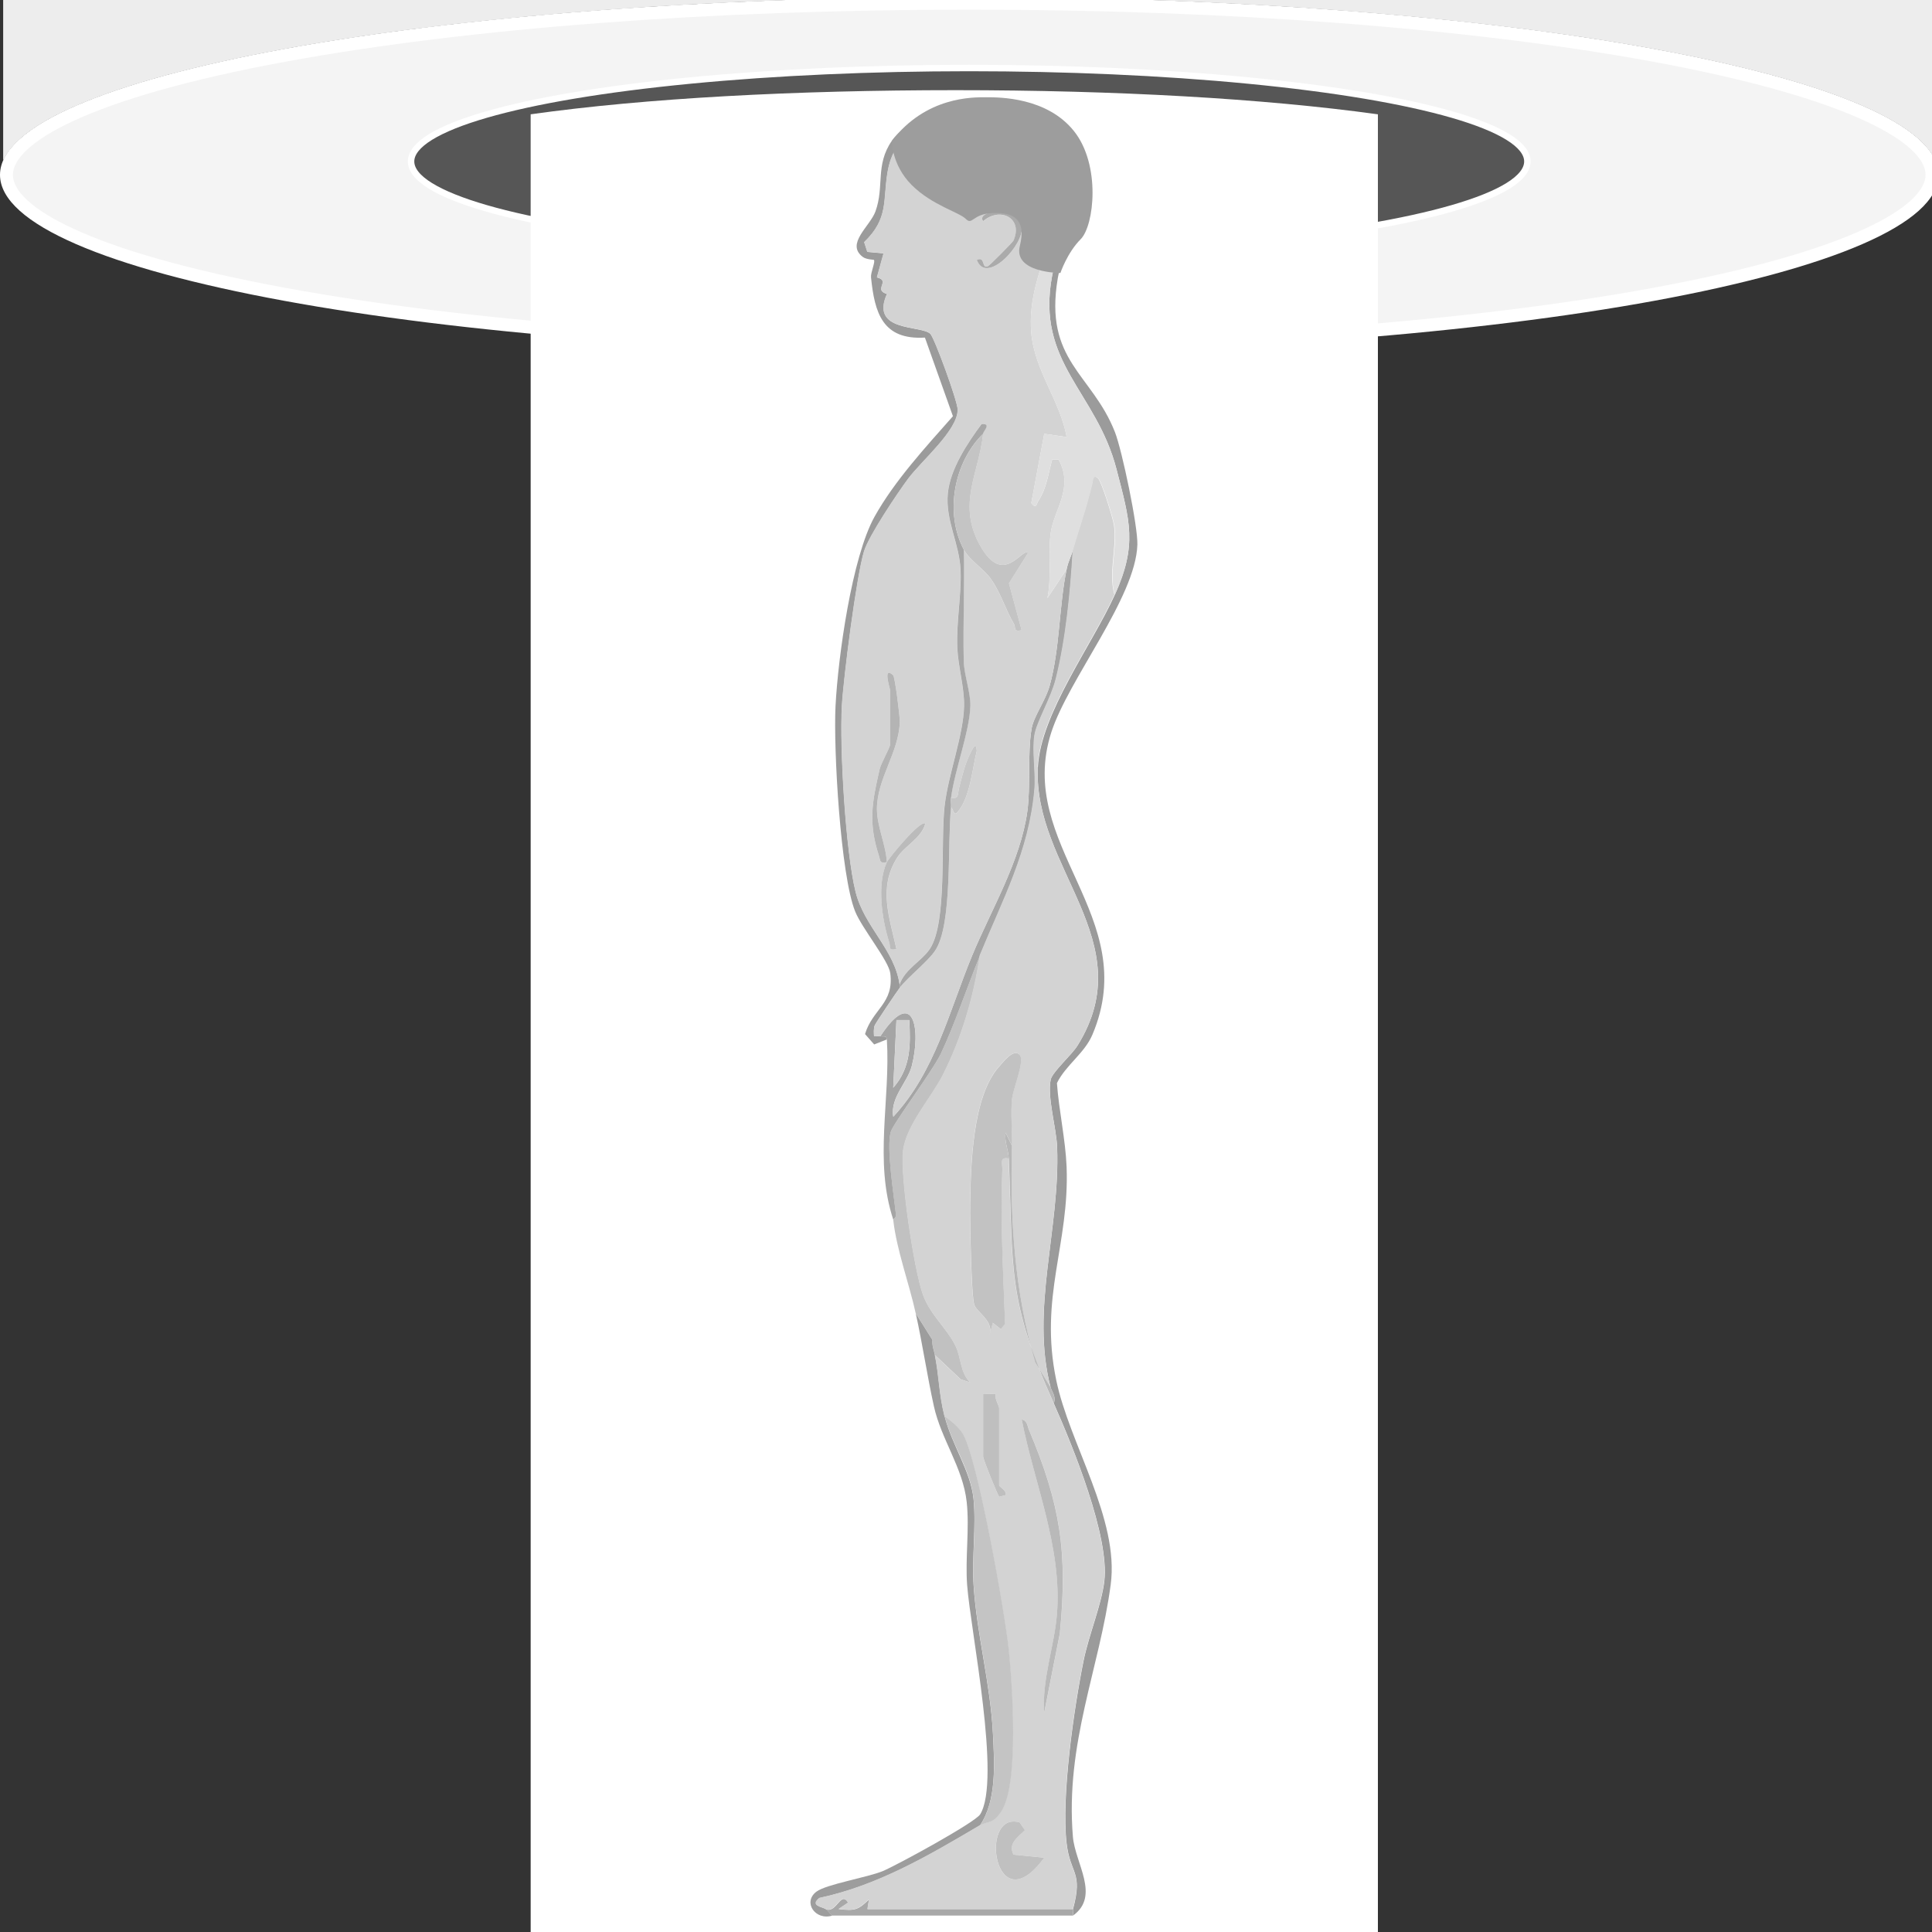 <?xml version="1.0" encoding="UTF-8"?><svg xmlns="http://www.w3.org/2000/svg" viewBox="0 0 300 300"><rect x="0" y="0" width="300" height="300" fill="#333333" stroke="none"/><defs><style>.uuid-baaed2c1-c97c-4220-b5e4-e9b38f08f5e6{fill:#b4b4b4;}.uuid-a22c6cb5-653d-4346-966e-c27ddb652285{fill:#a7a7a7;}.uuid-a88d4ea5-b941-4456-871e-ab556411c65b{fill:#c5c5c5;}.uuid-d72c388f-d241-43a5-a53d-2a9ef840746d{fill:#fff;}.uuid-c86f9b48-06a6-4fd1-a56c-a4be6e6d7f76{fill:#b9b9b9;}.uuid-06da8a94-d3db-4c7e-8ef3-f1c2ad5918a6{fill:#9d9d9d;}.uuid-ececbb84-67a2-4c4e-b9b4-2fcf4000026d{fill:#dfdfdf;}.uuid-819c199d-928d-4ca7-93c0-ded04b6a3d14{fill:#c4c4c4;}.uuid-985c9524-18cf-406f-84eb-3b0a11d3ee9e{fill:silver;}.uuid-4c15847c-18e0-49b2-9f72-829b8fcddcf1{fill:#ababab;}.uuid-7007b4d5-6666-428f-83b9-46c8e77af88d{fill:#d3d3d3;}.uuid-dbff23f8-ad83-4b47-a655-42d9360df29d{fill:#b8b8b8;}.uuid-f0b46f2b-d230-4111-8021-8d7c4e26bf6f{fill:#c2c2c2;}.uuid-6c91c274-fa72-4cdf-97e0-9cd23654dea1{fill:#a5a5a5;}.uuid-fcf2f3cf-6241-40dd-9894-9a581b36fa40{fill:#9b9b9b;}.uuid-6bc0ec3b-06f5-410b-b53b-e8f1cdfd79a7{fill:#565656;stroke:#fff;stroke-miterlimit:10;}.uuid-a65939ee-885d-4205-b7cc-81744f12963b{fill:#a8a8a8;}.uuid-653813b9-cb97-4374-91f9-89551b16d421{fill:#d1d1d1;}.uuid-35772d4d-4635-47e3-b32f-7f4f43ccab09{fill:#f4f4f4;}.uuid-f28cd9eb-2502-4d7f-bd10-2e6db6c04ee8{fill:#bbb;}.uuid-6ea2c58f-42cd-4486-bb87-f66cc35694f0{fill:#ededed;}.uuid-6faa8000-53e2-42f1-95a4-458762a7574f{fill:#c6c6c6;}.uuid-2e83aa4a-a25c-4d4a-91d0-627fce516be2{fill:#c1c1c1;}.uuid-4a8b957d-fbe8-4171-8a0d-8f9475b91322{fill:#bfbfbf;}</style></defs><g id="uuid-0377ff47-ce21-4695-b8f5-82d0124f9d82"><path class="uuid-35772d4d-4635-47e3-b32f-7f4f43ccab09" d="M150.5,53.79C61.07,53.79,1,40.01,1,27.15S61.07.5,150.5.5s149.5,13.78,149.5,26.65-60.07,26.65-149.5,26.65Z"/><path class="uuid-d72c388f-d241-43a5-a53d-2a9ef840746d" d="M150.5,1.5c40.08,0,77.75,2.86,106.06,8.06,31.29,5.75,42.44,12.85,42.44,17.58s-11.15,11.83-42.44,17.58c-28.31,5.2-65.98,8.06-106.06,8.06s-77.75-2.86-106.06-8.06C13.15,38.98,2,31.88,2,27.15S13.15,15.31,44.44,9.56C72.75,4.36,110.42,1.5,150.5,1.5M150.5-.5C67.38-.5,0,11.88,0,27.15s67.38,27.65,150.5,27.65,150.5-12.38,150.5-27.65S233.62-.5,150.5-.5h0Z"/><path class="uuid-d72c388f-d241-43a5-a53d-2a9ef840746d" d="M150.5-39c39.82,0,77.39,2.99,105.78,8.41,31.11,5.94,42.2,13.16,42.2,17.93V19.45c-8.75-7.04-28.74-11.73-45.44-14.57C225.05.12,188.63-2.5,150.5-2.5S75.95.12,47.96,4.88C31.26,7.72,11.27,12.41,2.52,19.45V-14.04c0-4.7,11.08-11.69,42.17-17.23,27.94-4.98,65.52-7.72,105.81-7.72M150.5-41C67.38-41,.52-29.31.52-14.04V24.85C6.86,10.66,71.59-.5,150.5-.5s143.64,11.16,149.98,25.35V-12.66c0-15.27-66.86-28.34-149.98-28.34h0Z"/><path class="uuid-6ea2c58f-42cd-4486-bb87-f66cc35694f0" d="M150.5-.5c78.91,0,143.64,11.16,149.98,25.35V-12.66c0-15.27-66.86-28.34-149.98-28.34S.52-29.31.52-14.04V24.85C6.86,10.66,71.59-.5,150.5-.5Z"/><ellipse class="uuid-6bc0ec3b-06f5-410b-b53b-e8f1cdfd79a7" cx="150.5" cy="25.07" rx="86.67" ry="14.51"/><path class="uuid-d72c388f-d241-43a5-a53d-2a9ef840746d" d="M213.95,17.75c-17.76-2.46-40.72-3.75-65.57-3.75s-48.11,1.23-65.98,3.75h0v285.25h131.56V17.75Z"/></g><g id="uuid-2186d747-3b14-4f3c-bb11-2dfde82d4066"><g id="uuid-00982813-73b6-44b3-bb98-7999e2f8a1a5"><path class="uuid-fcf2f3cf-6241-40dd-9894-9a581b36fa40" d="M166.62,297.45c4.25-3.06.33-8.1-.02-12.24-1.21-14.53,4.13-26.08,5.87-39.16,1.36-10.19-6.41-21.84-8.46-31.75-2.69-12.95,2.08-21.02,1.61-33.14-.17-4.2-1.2-8.76-1.5-12.98,1.38-2.81,4.28-4.61,5.51-7.52,7.81-18.4-12.03-29.4-6.39-46.93,2.65-8.23,13.11-20.92,13.37-29.15.09-2.86-2.38-14.68-3.49-17.5-3.55-9.05-11.04-11.04-8.87-23.87,1-5.91,5.99-6.81,4.74-14.5-.57-3.55-4.85-9.73-8.09-11.39-5.22-2.68-18.89-.57-22.42,4.55-2.6,3.77-1.13,7.06-2.54,10.96-.84,2.31-4.65,5.01-1.99,7.05.59.45,1.69.42,1.75.48.26.28-.52,1.95-.45,2.69.56,5.58,1.81,9.76,8.37,9.37l4.35,12.21c-4.23,4.79-9.03,9.98-12.16,15.58-3.53,6.32-5.68,21.81-6.07,29.42-.34,6.58.77,26.32,3.06,31.93,1.05,2.59,5.19,7.62,5.44,9.56.61,4.7-2.74,5.55-3.92,9.45l1.42,1.61,1.98-.78c-.04-.71-.74-.37-1-.5-.19-.09-.69.08-1,0-.02-.55-.08-1.11.1-1.65.11-.33,3.44-5.27,3.89-5.85v-.5c-.79-5.47-5.5-8.99-6.84-14.4-1.55-6.26-2.49-22.27-2.13-28.86.24-4.37,2.28-20.31,3.45-24.05.77-2.44,5.11-8.9,6.8-11.19,2.1-2.85,7.77-7.56,7.73-10.8-.02-1.32-3.61-11.17-4.26-11.77-1.5-1.37-9.38-.24-6.72-6.18-2.22-.65.67-2.01-1.56-2.57l1.03-3.74-2.52-.22-.49-1.51c3.85-3.7,2.88-6.47,3.64-10.9,1.06-6.24,5.75-7.64,11.34-8.88,8.32-1.84,14.79.06,17.97,8.73,3.26,8.89-2.56,9.74-3.78,16.26-2.54,13.55,6.86,17.92,10,30.03,2.09,8.05,3.26,11.75-.26,19.51-3.51,7.76-11.53,18.47-11.95,26.77-.8,15.66,16.21,27.05,6.17,43.21-.92,1.48-3.93,4.13-4.18,5.31-.56,2.69.89,7.53,1,10.47.49,12.7-4.15,25.15-1.02,37.29.18.69.9,1.43.5,2.5,2.96,6.67,8.68,20.66,7.85,27.63-.44,3.65-2.41,8.36-3.21,12.29-1.5,7.38-3.48,21.1-2.65,28.36.56,4.91,2.59,4.37,1,10.25-.07.27.05.68,0,1Z"/><path class="uuid-2e83aa4a-a25c-4d4a-91d0-627fce516be2" d="M138.7,189.41c.51,4.63,2.46,9.84,3.49,14.51l2.61,4.15c-.09.92.24,1.61.39,2.35l3.98,3.76,1.5.5c-1.59-1.56-1.36-3.82-2.29-5.71-1.38-2.79-3.91-4.77-5.05-7.94-1.4-3.9-3.55-18.37-3.08-22.33s4.38-8.21,6.19-11.79c2.9-5.72,4.79-12.16,5.72-18.52-2,4.88-3.89,10.6-6.05,15.19-1.27,2.68-7.41,10.86-7.8,12.18-.72,2.44.5,9.97.81,12.92.04.36-.43.67-.42.73Z"/><path class="uuid-6c91c274-fa72-4cdf-97e0-9cd23654dea1" d="M166.62,85.36c-.37,6.44-1.07,13.82-2.65,20.1-.75,2.96-2.97,6.65-3.3,8.69-.41,2.56.22,5.83-.01,8.49-.85,9.58-4.94,17.08-8.49,25.74-2,4.88-3.89,10.6-6.05,15.19-1.27,2.68-7.41,10.86-7.8,12.18-.72,2.44.5,9.97.81,12.92.04.36-.43.67-.42.73-3.03-9.1-.42-18.65-1-28.01-.04-.71-.74-.37-1-.5,5.13-7.8,6.35-1.11,4.87,4.64-.66,2.56-3.39,4.91-2.87,7.87,6.51-7.03,8.65-16.33,12.23-24.99,2.92-7.07,7.52-14.68,8.58-22.41.54-3.92.01-8.94.66-12.84.31-1.89,2.17-4.37,2.81-6.68,1.6-5.74,1.45-12.43,2.64-18.11.25-1.19.71-2.03,1-3ZM138.71,168.89c2.7-3.03,2.71-6.66,2.48-10.5h-1.99s-.5,10.5-.5,10.5Z"/><path class="uuid-06da8a94-d3db-4c7e-8ef3-f1c2ad5918a6" d="M142.19,203.91c1.06,4.79,1.77,9.67,2.82,14.43,1.14,5.19,4.52,9.56,5.1,14.9.45,4.15-.25,8.74.07,12.93.55,7.2,5.31,30.23,2.02,35.56-.79,1.28-13.05,7.96-15.14,8.82-2.38.98-8.76,2.04-10.28,3.18-2.2,1.66-.14,4.54,2.46,3.72-.35-.27-.65-.78-1-1-.59-.38-2.49-.51-.98-1.73,9.1-1.94,17-6.6,24.91-11.27,2.64-3.9,2.24-9.68,2.01-14.28-.38-7.66-2.5-15.36-3-23-.29-4.36.43-9.24-.02-13.49s-3.32-8.25-4.48-12.76c-.87-3.4-.85-6.32-1.5-9.5-.15-.74-.48-1.43-.39-2.35l-2.61-4.15Z"/><path class="uuid-a65939ee-885d-4205-b7cc-81744f12963b" d="M166.62,296.45h-31.91s.24-1.51.24-1.51c-1.7,1.64-2.19,1.8-4.73,1.5l1.49-1c-1.17-1.92-1.81,1.75-3.49,1.01.35.22.65.73,1,1h37.39c.05-.32-.07-.73,0-1Z"/><path class="uuid-7007b4d5-6666-428f-83b9-46c8e77af88d" d="M161.74,24.49c5.87,9.53-2.48,16.63-1.61,27.13.49,5.91,4.55,10.71,5.5,16.24l-3.48-.5-2.01,10.75c.8,1.03.81.1,1.13-.39,1.24-1.88,1.53-4.24,2.11-6.36h1.01c2.39,4.41-.7,7.77-1.22,11.3-.46,3.06.17,6.98-.53,10.22l2.99-4.5c-1.19,5.68-1.04,12.36-2.64,18.11-.64,2.32-2.5,4.79-2.81,6.68-.65,3.9-.12,8.92-.66,12.84-1.05,7.73-5.66,15.34-8.58,22.41-3.57,8.66-5.72,17.96-12.23,24.99-.51-2.96,2.21-5.3,2.87-7.87,1.48-5.74.26-12.44-4.87-4.64-.19-.09-.69.08-1,0-.02-.55-.08-1.11.1-1.65.11-.33,3.44-5.27,3.89-5.85,1.26-1.66,4.28-3.98,5.49-5.75,2.75-4.04,1.89-16.66,2.49-22.26.36.14.37,1.47,1,.73,1.95-2.23,2.29-6.66,2.99-9.49-.05-1.51-.56-.51-.89.12-.98,1.87-1.34,3.66-1.87,5.65-.22.83.06,1.76-1.24,1.48.55-4.26,2.91-10.38,3-14.28.05-2.07-.98-4.8-1.03-6.96-.13-5.75.14-11.53.02-17.28.84,1.58,3.13,3.02,4.2,4.54,1.53,2.16,2.25,4.73,3.56,6.95.36.61-.18,1.3,1.21,1.01l-1.97-7.28,2.96-4.72c-.92-.91-3.82,5.44-7.49-1.24-3.53-6.43-.13-11.1.52-17.27.05-.44,1.36-1.62-.24-1.5-2.2,2.96-4.87,6.97-5.24,10.75-.41,4.25,1.83,7.8,1.98,12.02.14,3.86-.68,7.9-.51,12.01.12,2.82,1.11,6.16,1.05,8.99-.09,4.53-2.45,10.61-3.02,15.51-.66,5.72.44,18.07-2.29,22.21-1.26,1.9-3.91,3.15-4.7,5.54-.79-5.47-5.5-8.99-6.84-14.4-1.55-6.26-2.49-22.27-2.13-28.86.24-4.37,2.28-20.31,3.45-24.05.77-2.44,5.11-8.9,6.8-11.19,2.1-2.85,7.77-7.56,7.73-10.8-.02-1.32-3.61-11.17-4.26-11.77-1.5-1.37-9.38-.24-6.72-6.18-2.22-.65.67-2.01-1.56-2.57l1.03-3.74-2.52-.22-.49-1.51c3.85-3.7,2.88-6.47,3.64-10.9,1.06-6.24,5.75-7.64,11.34-8.88,4.89,1.98,9.46,1.62,12.56,6.66ZM145.24,27.03c-.63-1-.29-2.4-1.3-3.19-2.29,3.38,2.29,7.75,5.73,7.49-.08-2.27-3.52-2.84-4.43-4.3ZM157.39,37.33c-.11.26-3.72,3.9-3.98,4.01-1.07.45-.33-1.58-1.73-.99,1.43,4,7.45-2.39,6.98-5.22-.63-3.73-7.33-2.3-5.98-.78,2.59-2.26,6.23-.52,4.72,2.99ZM136.17,125.63c0-4.73,3.42-8.79,3.55-13.54.02-.91-.76-6.97-1.02-7.22-1.7-1.63-.49,2.11-.49,2.25v8.5c0,.46-1.41,2.87-1.63,3.86-1.16,5.09-1.79,8.18-.1,13.41.28.88.06,1.18,1.24.99-1.58,3.42-.76,8.91.36,12.42.27.84-.22,1.32,1.13,1.09-1.07-4.92-2.85-9.49.08-14.17,1.2-1.91,3.8-3.05,4.4-5.33-.71-.69-5.7,5.39-5.98,6-.15-2.74-1.53-5.52-1.54-8.25Z"/><path class="uuid-7007b4d5-6666-428f-83b9-46c8e77af88d" d="M161.15,119.13c-.8,15.66,16.21,27.05,6.17,43.21-.92,1.48-3.93,4.13-4.18,5.31-.56,2.69.89,7.53,1,10.47.49,12.7-4.15,25.15-1.02,37.29l-2.36-3.89c-3.25-11.06-3.93-22.14-3.63-33.63.06-2.33-.24-5,0-7.25.18-1.64,1.94-5.73,1.25-6.77-.95-1.23-2.62,1.03-3.26,1.75-4.16,4.62-4.4,15.32-4.49,21.5-.04,2.45.17,13.89.62,15.42.37,1.24,3.13,2.54,2.39,4.85l.5-2,1.24.99.67-.81c-.29-7.96-.74-15.99-.43-23.96.04-.96-.51-2.01,1-1.73.7,17.61-.27,21.69,6.98,38.02,2.96,6.67,8.68,20.66,7.85,27.63-.44,3.65-2.41,8.36-3.21,12.29-1.5,7.38-3.48,21.1-2.65,28.36.56,4.91,2.59,4.37,1,10.25h-31.91s.24-1.51.24-1.51c-1.7,1.64-2.19,1.8-4.73,1.5l1.49-1c-1.17-1.92-1.81,1.75-3.49,1.01-.59-.38-2.49-.51-.98-1.73,9.1-1.94,17-6.6,24.91-11.27,1.25-.74,2.03-.09,3.41-2.34,2.65-4.33,1.63-19.41,1.07-24.92s-4.93-30.35-7.25-33.74c-.65-.95-1.75-1.89-2.71-2.54-.87-3.4-.85-6.32-1.5-9.5l3.98,3.76,1.5.5c-1.59-1.56-1.36-3.82-2.29-5.71-1.38-2.79-3.91-4.77-5.05-7.94-1.4-3.9-3.55-18.37-3.08-22.33s4.38-8.21,6.19-11.79c2.9-5.72,4.79-12.16,5.72-18.52,3.55-8.66,7.64-16.16,8.49-25.74.24-2.66-.4-5.93.01-8.49.33-2.04,2.55-5.73,3.3-8.69,1.58-6.28,2.28-13.66,2.65-20.1,1.08-3.68,2.07-6.31,3.01-10.25.14-.58.1-1.61.97-.76.52.51,2.32,6.23,2.45,7.31.44,3.75-.92,7.31.06,10.7-3.51,7.76-11.53,18.47-11.95,26.77ZM152.66,226.17c0,.44,2.26,6.02,2.5,6.25l1-.26c.23-.68-1.01-1.32-1.01-1.49v-12.01c0-.38-.74-1.46-.54-2.2l-1.95-.05v9.75ZM164.58,253.63c1.24-12.61.08-20.06-4.79-31.6-.26-.62-.27-1.48-1.13-1.61,1.96,10,6.3,19.86,5.47,30.25-.39,4.85-2.36,10.19-1.98,15.26l2.43-12.31ZM157.36,287.99c-.86-1.78.69-2.68,1.78-3.8l-.81-1.2c-6.47-1.94-3.97,16.12,3.81,5.47l-4.77-.47Z"/><path class="uuid-ececbb84-67a2-4c4e-b9b4-2fcf4000026d" d="M149.17,17.83c4.89,1.98,9.46,1.62,12.56,6.66,5.87,9.53-2.48,16.63-1.61,27.13.49,5.91,4.55,10.71,5.5,16.24l-3.48-.5-2.01,10.75c.8,1.03.81.1,1.13-.39,1.24-1.88,1.53-4.24,2.11-6.36h1.01c2.39,4.41-.7,7.77-1.22,11.3-.46,3.06.17,6.98-.53,10.22l2.99-4.5c.25-1.19.71-2.03,1-3,1.08-3.68,2.07-6.31,3.01-10.25.14-.58.1-1.61.97-.76.52.51,2.32,6.23,2.45,7.31.44,3.75-.92,7.31.06,10.7,3.52-7.77,2.34-11.46.26-19.51-3.14-12.11-12.54-16.48-10-30.03,1.22-6.52,7.05-7.37,3.78-16.26-3.18-8.67-9.65-10.58-17.97-8.73Z"/><path class="uuid-a22c6cb5-653d-4346-966e-c27ddb652285" d="M139.7,152.89v.5c1.26-1.66,4.28-3.98,5.49-5.75,2.75-4.04,1.89-16.66,2.49-22.26.05-.49-.06-1.01,0-1.5.55-4.26,2.91-10.38,3-14.28.05-2.07-.98-4.8-1.03-6.96-.13-5.75.14-11.53.02-17.28-3.01-5.66-1.57-13.56,2.99-18.01.05-.44,1.36-1.62-.24-1.5-2.2,2.96-4.87,6.97-5.24,10.75-.41,4.25,1.83,7.8,1.98,12.02.14,3.86-.68,7.9-.51,12.01.12,2.82,1.11,6.16,1.05,8.99-.09,4.53-2.45,10.61-3.02,15.51-.66,5.72.44,18.07-2.29,22.21-1.26,1.9-3.91,3.15-4.7,5.54Z"/><path class="uuid-dbff23f8-ad83-4b47-a655-42d9360df29d" d="M156.65,179.9c.7,17.61-.27,21.69,6.98,38.02.41-1.07-.32-1.81-.5-2.5l-2.36-3.89c-3.25-11.06-3.93-22.14-3.63-33.63l-.99-2c-.22,1.38.44,2.67.49,4Z"/><path class="uuid-653813b9-cb97-4374-91f9-89551b16d421" d="M139.2,158.39l-.5,10.5c2.7-3.03,2.71-6.66,2.48-10.5h-1.99Z"/><path class="uuid-819c199d-928d-4ca7-93c0-ded04b6a3d14" d="M152.17,283.45c1.25-.74,2.03-.09,3.41-2.34,2.65-4.33,1.63-19.41,1.07-24.92s-4.93-30.35-7.25-33.74c-.65-.95-1.75-1.89-2.71-2.54,1.16,4.52,4.02,8.31,4.48,12.76s-.27,9.14.02,13.49c.51,7.64,2.62,15.33,3,23,.23,4.6.62,10.38-2.01,14.28Z"/><path class="uuid-819c199d-928d-4ca7-93c0-ded04b6a3d14" d="M149.67,85.36c.84,1.58,3.13,3.02,4.2,4.54,1.53,2.16,2.25,4.73,3.56,6.95.36.61-.18,1.3,1.21,1.01l-1.97-7.28,2.96-4.72c-.92-.91-3.82,5.44-7.49-1.24-3.53-6.43-.13-11.1.52-17.27-4.56,4.45-6,12.35-2.99,18.01Z"/><path class="uuid-baaed2c1-c97c-4220-b5e4-e9b38f08f5e6" d="M137.71,133.88c-.15-2.74-1.53-5.52-1.54-8.25,0-4.73,3.42-8.79,3.55-13.54.02-.91-.76-6.97-1.02-7.22-1.7-1.63-.49,2.11-.49,2.25v8.5c0,.46-1.41,2.87-1.63,3.86-1.16,5.09-1.79,8.18-.1,13.41.28.88.06,1.18,1.24.99Z"/><path class="uuid-f28cd9eb-2502-4d7f-bd10-2e6db6c04ee8" d="M137.71,133.88c-1.58,3.42-.76,8.91.36,12.42.27.84-.22,1.32,1.13,1.09-1.07-4.92-2.85-9.49.08-14.17,1.2-1.91,3.8-3.05,4.4-5.33-.71-.69-5.7,5.39-5.98,6Z"/><path class="uuid-a88d4ea5-b941-4456-871e-ab556411c65b" d="M149.67,31.33c-.08-2.27-3.52-2.84-4.43-4.3-.63-1-.29-2.4-1.3-3.19-2.29,3.38,2.29,7.75,5.73,7.49Z"/><path class="uuid-4c15847c-18e0-49b2-9f72-829b8fcddcf1" d="M152.67,34.34c2.59-2.26,6.23-.52,4.72,2.99-.11.26-3.72,3.9-3.98,4.01-1.07.45-.33-1.58-1.73-.99,1.43,4,7.45-2.39,6.98-5.22-.63-3.73-7.33-2.3-5.98-.78Z"/><path class="uuid-6faa8000-53e2-42f1-95a4-458762a7574f" d="M147.68,125.38c.36.14.37,1.47,1,.73,1.95-2.23,2.29-6.66,2.99-9.49-.05-1.51-.56-.51-.89.12-.98,1.87-1.34,3.66-1.87,5.65-.22.83.06,1.76-1.24,1.48-.06.49.05,1.01,0,1.5Z"/><path class="uuid-f0b46f2b-d230-4111-8021-8d7c4e26bf6f" d="M157.15,177.9c.06-2.33-.24-5,0-7.25.18-1.64,1.94-5.73,1.25-6.77-.95-1.23-2.62,1.03-3.26,1.75-4.16,4.62-4.4,15.32-4.49,21.5-.04,2.45.17,13.89.62,15.42.37,1.24,3.13,2.54,2.39,4.85l.5-2,1.24.99.67-.81c-.29-7.96-.74-15.99-.43-23.96.04-.96-.51-2.01,1-1.73-.05-1.33-.71-2.62-.49-4l.99,2Z"/><path class="uuid-c86f9b48-06a6-4fd1-a56c-a4be6e6d7f76" d="M162.14,265.94l2.43-12.31c1.24-12.61.08-20.06-4.79-31.6-.26-.62-.27-1.48-1.13-1.61,1.96,10,6.3,19.86,5.47,30.25-.39,4.85-2.36,10.19-1.98,15.26Z"/><path class="uuid-985c9524-18cf-406f-84eb-3b0a11d3ee9e" d="M162.14,288.46l-4.77-.47c-.86-1.78.69-2.68,1.78-3.8l-.81-1.2c-6.47-1.94-3.97,16.12,3.81,5.47Z"/><path class="uuid-4a8b957d-fbe8-4171-8a0d-8f9475b91322" d="M152.66,216.42v9.75c0,.44,2.26,6.02,2.5,6.25l1-.26c.23-.68-1.01-1.32-1.01-1.49v-12.01c0-.38-.74-1.46-.54-2.2l-1.95-.05Z"/><path class="uuid-06da8a94-d3db-4c7e-8ef3-f1c2ad5918a6" d="M138.49,21.87s-.06,3.73,3.09,6.87,7.34,4.2,8.39,5.25.98-.77,4.16-.91,5.28.91,4.23,5.11,6.3,4.2,6.3,4.2c0,0,1.05-3.15,3.15-5.25s3.15-11.54-1.05-16.79-11.54-5.25-13.64-5.25-9.32-.11-14.63,6.77Z"/></g></g></svg>